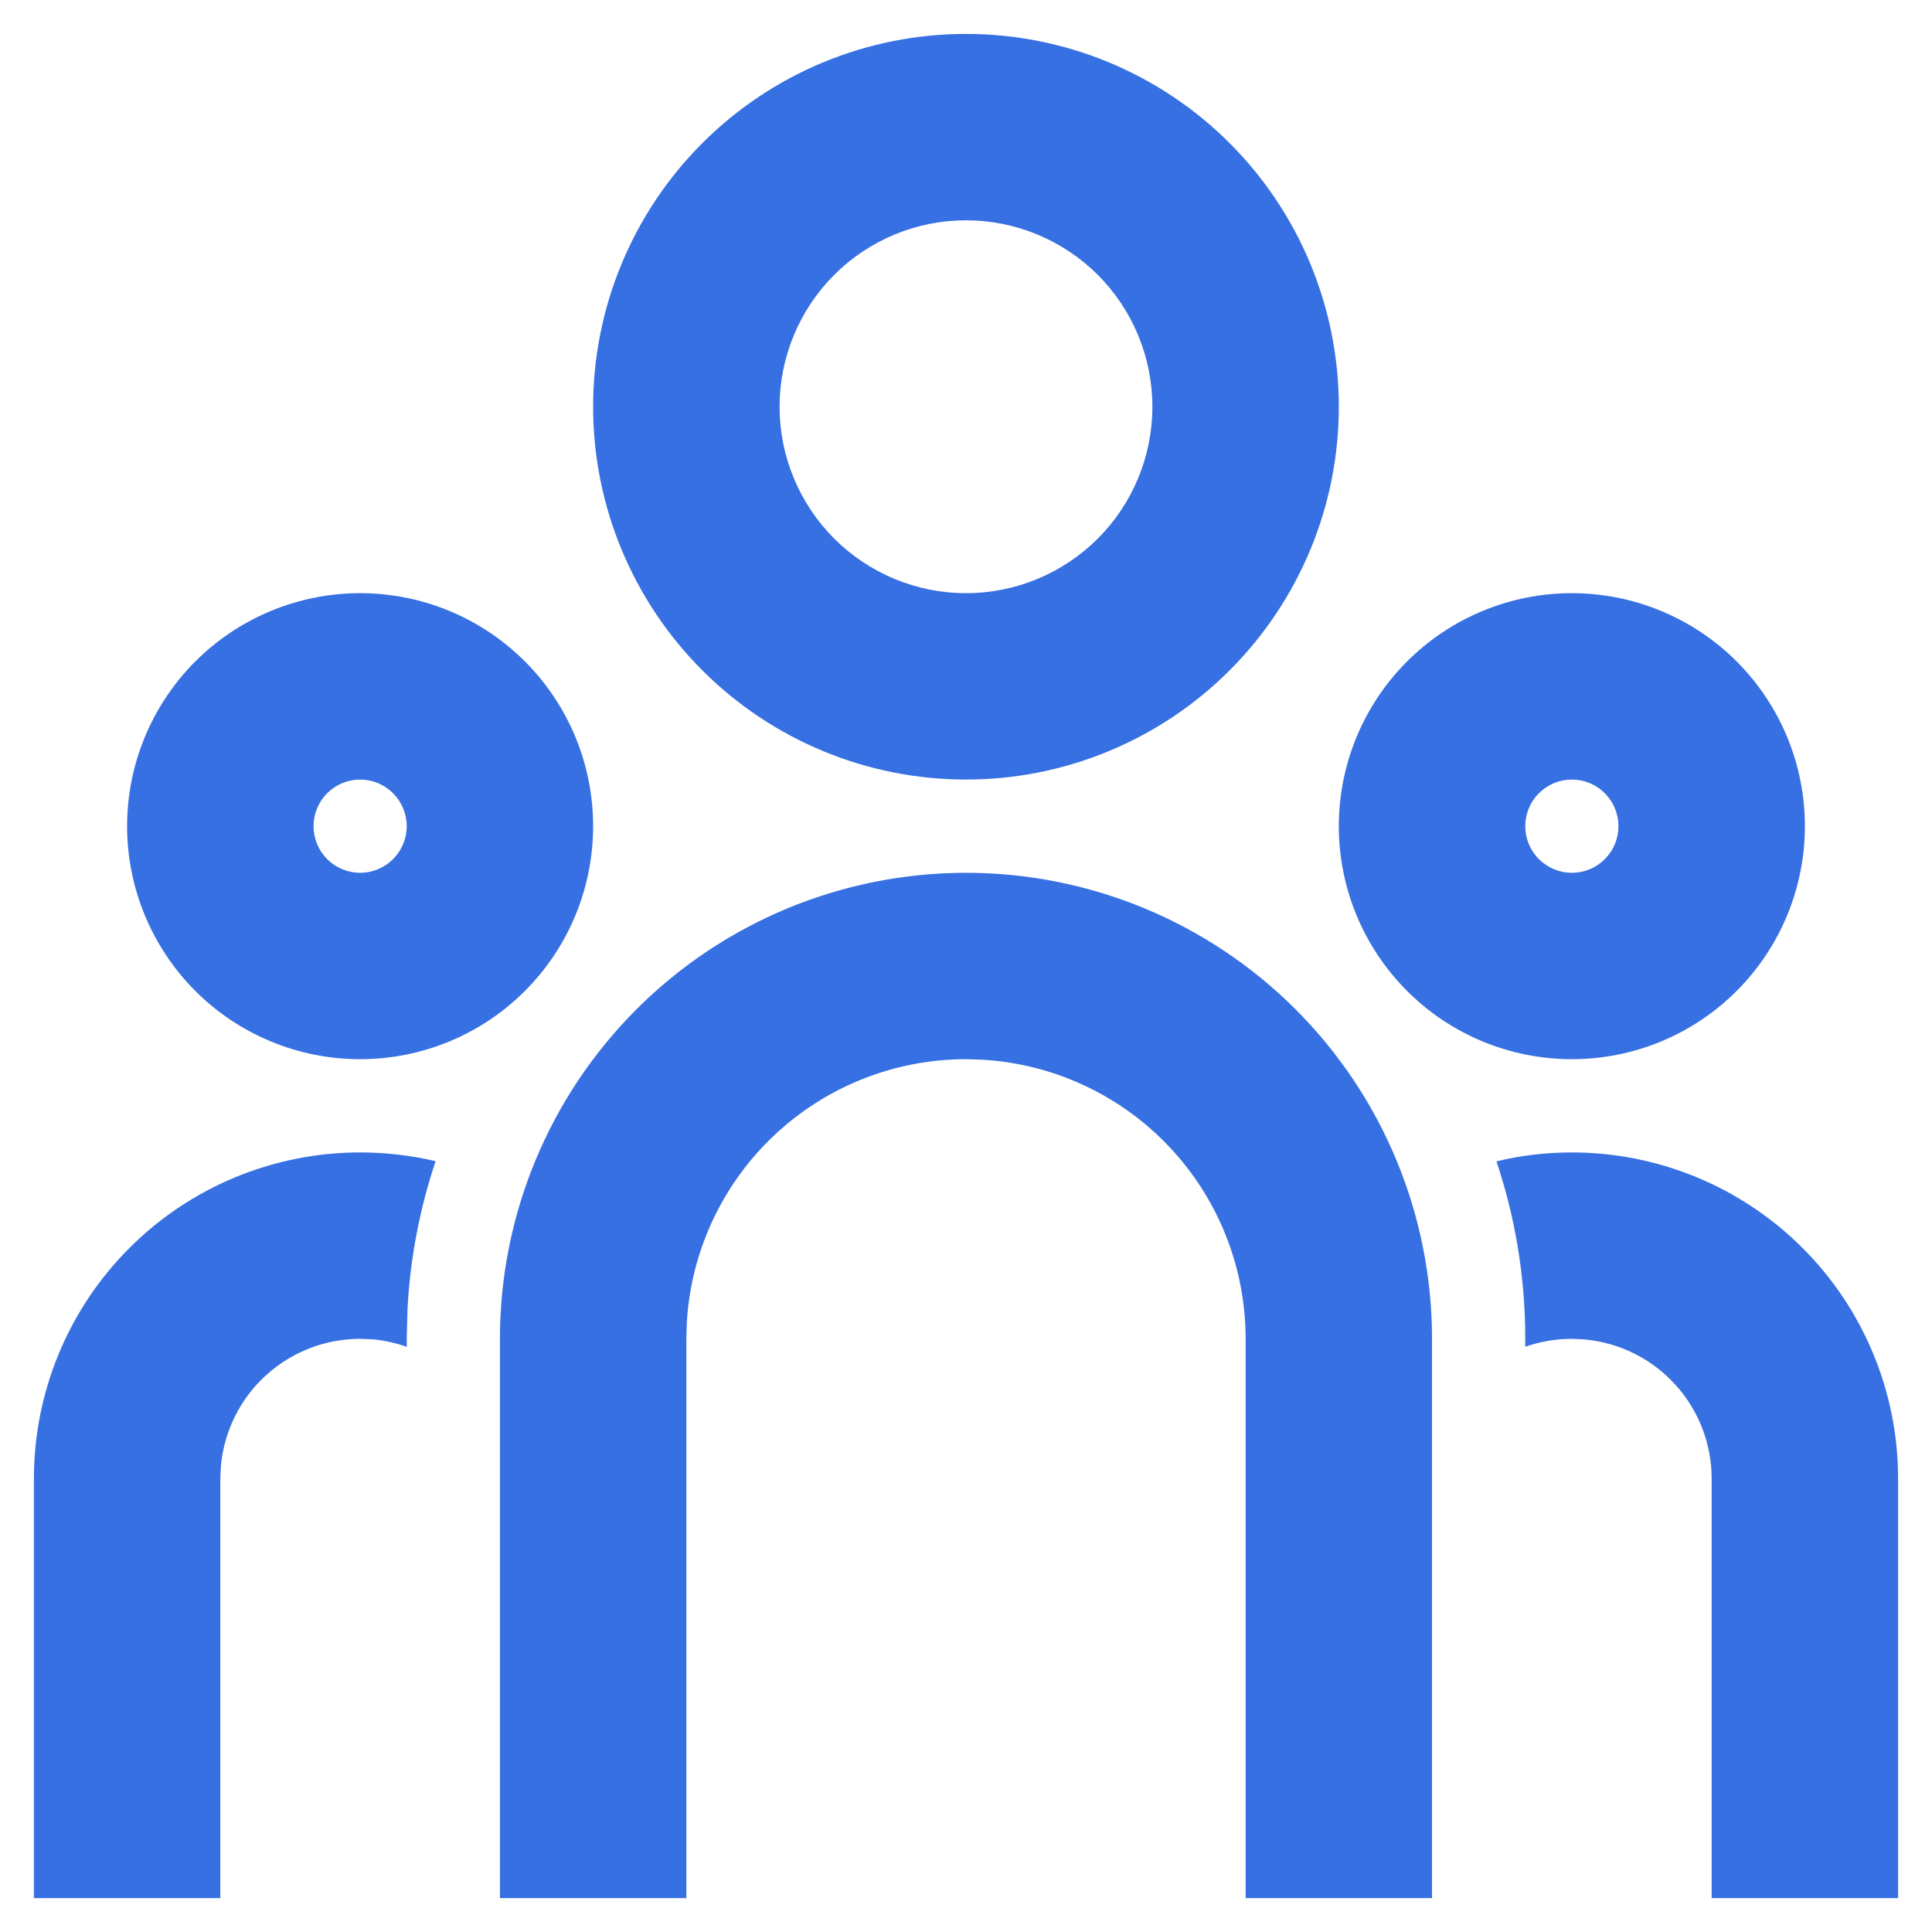 <svg width="38" height="38" viewBox="0 0 38 38" fill="none" xmlns="http://www.w3.org/2000/svg">
<path d="M19 17.167C21.431 17.167 23.763 18.133 25.482 19.852C27.201 21.571 28.166 23.902 28.166 26.333V37.333H24.5V26.333C24.5 24.93 23.964 23.581 23.002 22.56C22.039 21.539 20.723 20.925 19.323 20.843L19 20.833C17.597 20.833 16.247 21.369 15.226 22.332C14.206 23.294 13.591 24.61 13.509 26.011L13.5 26.333V37.333H9.833V26.333C9.833 23.902 10.799 21.571 12.518 19.852C14.237 18.133 16.569 17.167 19 17.167ZM7.083 22.667C7.595 22.667 8.091 22.727 8.568 22.839C8.255 23.772 8.069 24.744 8.016 25.727L8 26.333V26.491C7.789 26.416 7.57 26.366 7.347 26.344L7.083 26.333C6.4 26.333 5.74 26.588 5.234 27.048C4.728 27.507 4.412 28.139 4.346 28.819L4.333 29.083V37.333H0.667V29.083C0.667 27.381 1.343 25.749 2.546 24.546C3.749 23.343 5.381 22.667 7.083 22.667ZM30.916 22.667C32.618 22.667 34.25 23.343 35.454 24.546C36.657 25.749 37.333 27.381 37.333 29.083V37.333H33.666V29.083C33.666 28.4 33.412 27.741 32.952 27.235C32.493 26.729 31.861 26.412 31.18 26.346L30.916 26.333C30.596 26.333 30.288 26.388 30 26.489V26.333C30 25.112 29.802 23.939 29.433 22.843C29.908 22.727 30.405 22.667 30.916 22.667ZM7.083 11.667C8.299 11.667 9.465 12.15 10.324 13.009C11.184 13.869 11.666 15.034 11.666 16.25C11.666 17.466 11.184 18.631 10.324 19.491C9.465 20.351 8.299 20.833 7.083 20.833C5.868 20.833 4.702 20.351 3.842 19.491C2.983 18.631 2.5 17.466 2.5 16.25C2.5 15.034 2.983 13.869 3.842 13.009C4.702 12.15 5.868 11.667 7.083 11.667ZM30.916 11.667C32.132 11.667 33.298 12.15 34.157 13.009C35.017 13.869 35.5 15.034 35.5 16.25C35.5 17.466 35.017 18.631 34.157 19.491C33.298 20.351 32.132 20.833 30.916 20.833C29.701 20.833 28.535 20.351 27.676 19.491C26.816 18.631 26.333 17.466 26.333 16.25C26.333 15.034 26.816 13.869 27.676 13.009C28.535 12.15 29.701 11.667 30.916 11.667ZM7.083 15.333C6.84 15.333 6.607 15.43 6.435 15.602C6.263 15.774 6.167 16.007 6.167 16.25C6.167 16.493 6.263 16.726 6.435 16.898C6.607 17.07 6.84 17.167 7.083 17.167C7.326 17.167 7.559 17.07 7.731 16.898C7.903 16.726 8 16.493 8 16.25C8 16.007 7.903 15.774 7.731 15.602C7.559 15.43 7.326 15.333 7.083 15.333ZM30.916 15.333C30.673 15.333 30.44 15.43 30.268 15.602C30.096 15.774 30 16.007 30 16.25C30 16.493 30.096 16.726 30.268 16.898C30.44 17.07 30.673 17.167 30.916 17.167C31.16 17.167 31.393 17.07 31.565 16.898C31.737 16.726 31.833 16.493 31.833 16.25C31.833 16.007 31.737 15.774 31.565 15.602C31.393 15.43 31.16 15.333 30.916 15.333ZM19 0.667C20.945 0.667 22.81 1.439 24.185 2.815C25.561 4.19 26.333 6.055 26.333 8C26.333 9.945 25.561 11.81 24.185 13.185C22.81 14.561 20.945 15.333 19 15.333C17.055 15.333 15.19 14.561 13.814 13.185C12.439 11.81 11.666 9.945 11.666 8C11.666 6.055 12.439 4.19 13.814 2.815C15.19 1.439 17.055 0.667 19 0.667ZM19 4.333C18.027 4.333 17.095 4.72 16.407 5.407C15.72 6.095 15.333 7.028 15.333 8C15.333 8.972 15.72 9.905 16.407 10.593C17.095 11.28 18.027 11.667 19 11.667C19.972 11.667 20.905 11.28 21.593 10.593C22.28 9.905 22.666 8.972 22.666 8C22.666 7.028 22.28 6.095 21.593 5.407C20.905 4.72 19.972 4.333 19 4.333Z" fill="#3770E2"/>
</svg>

